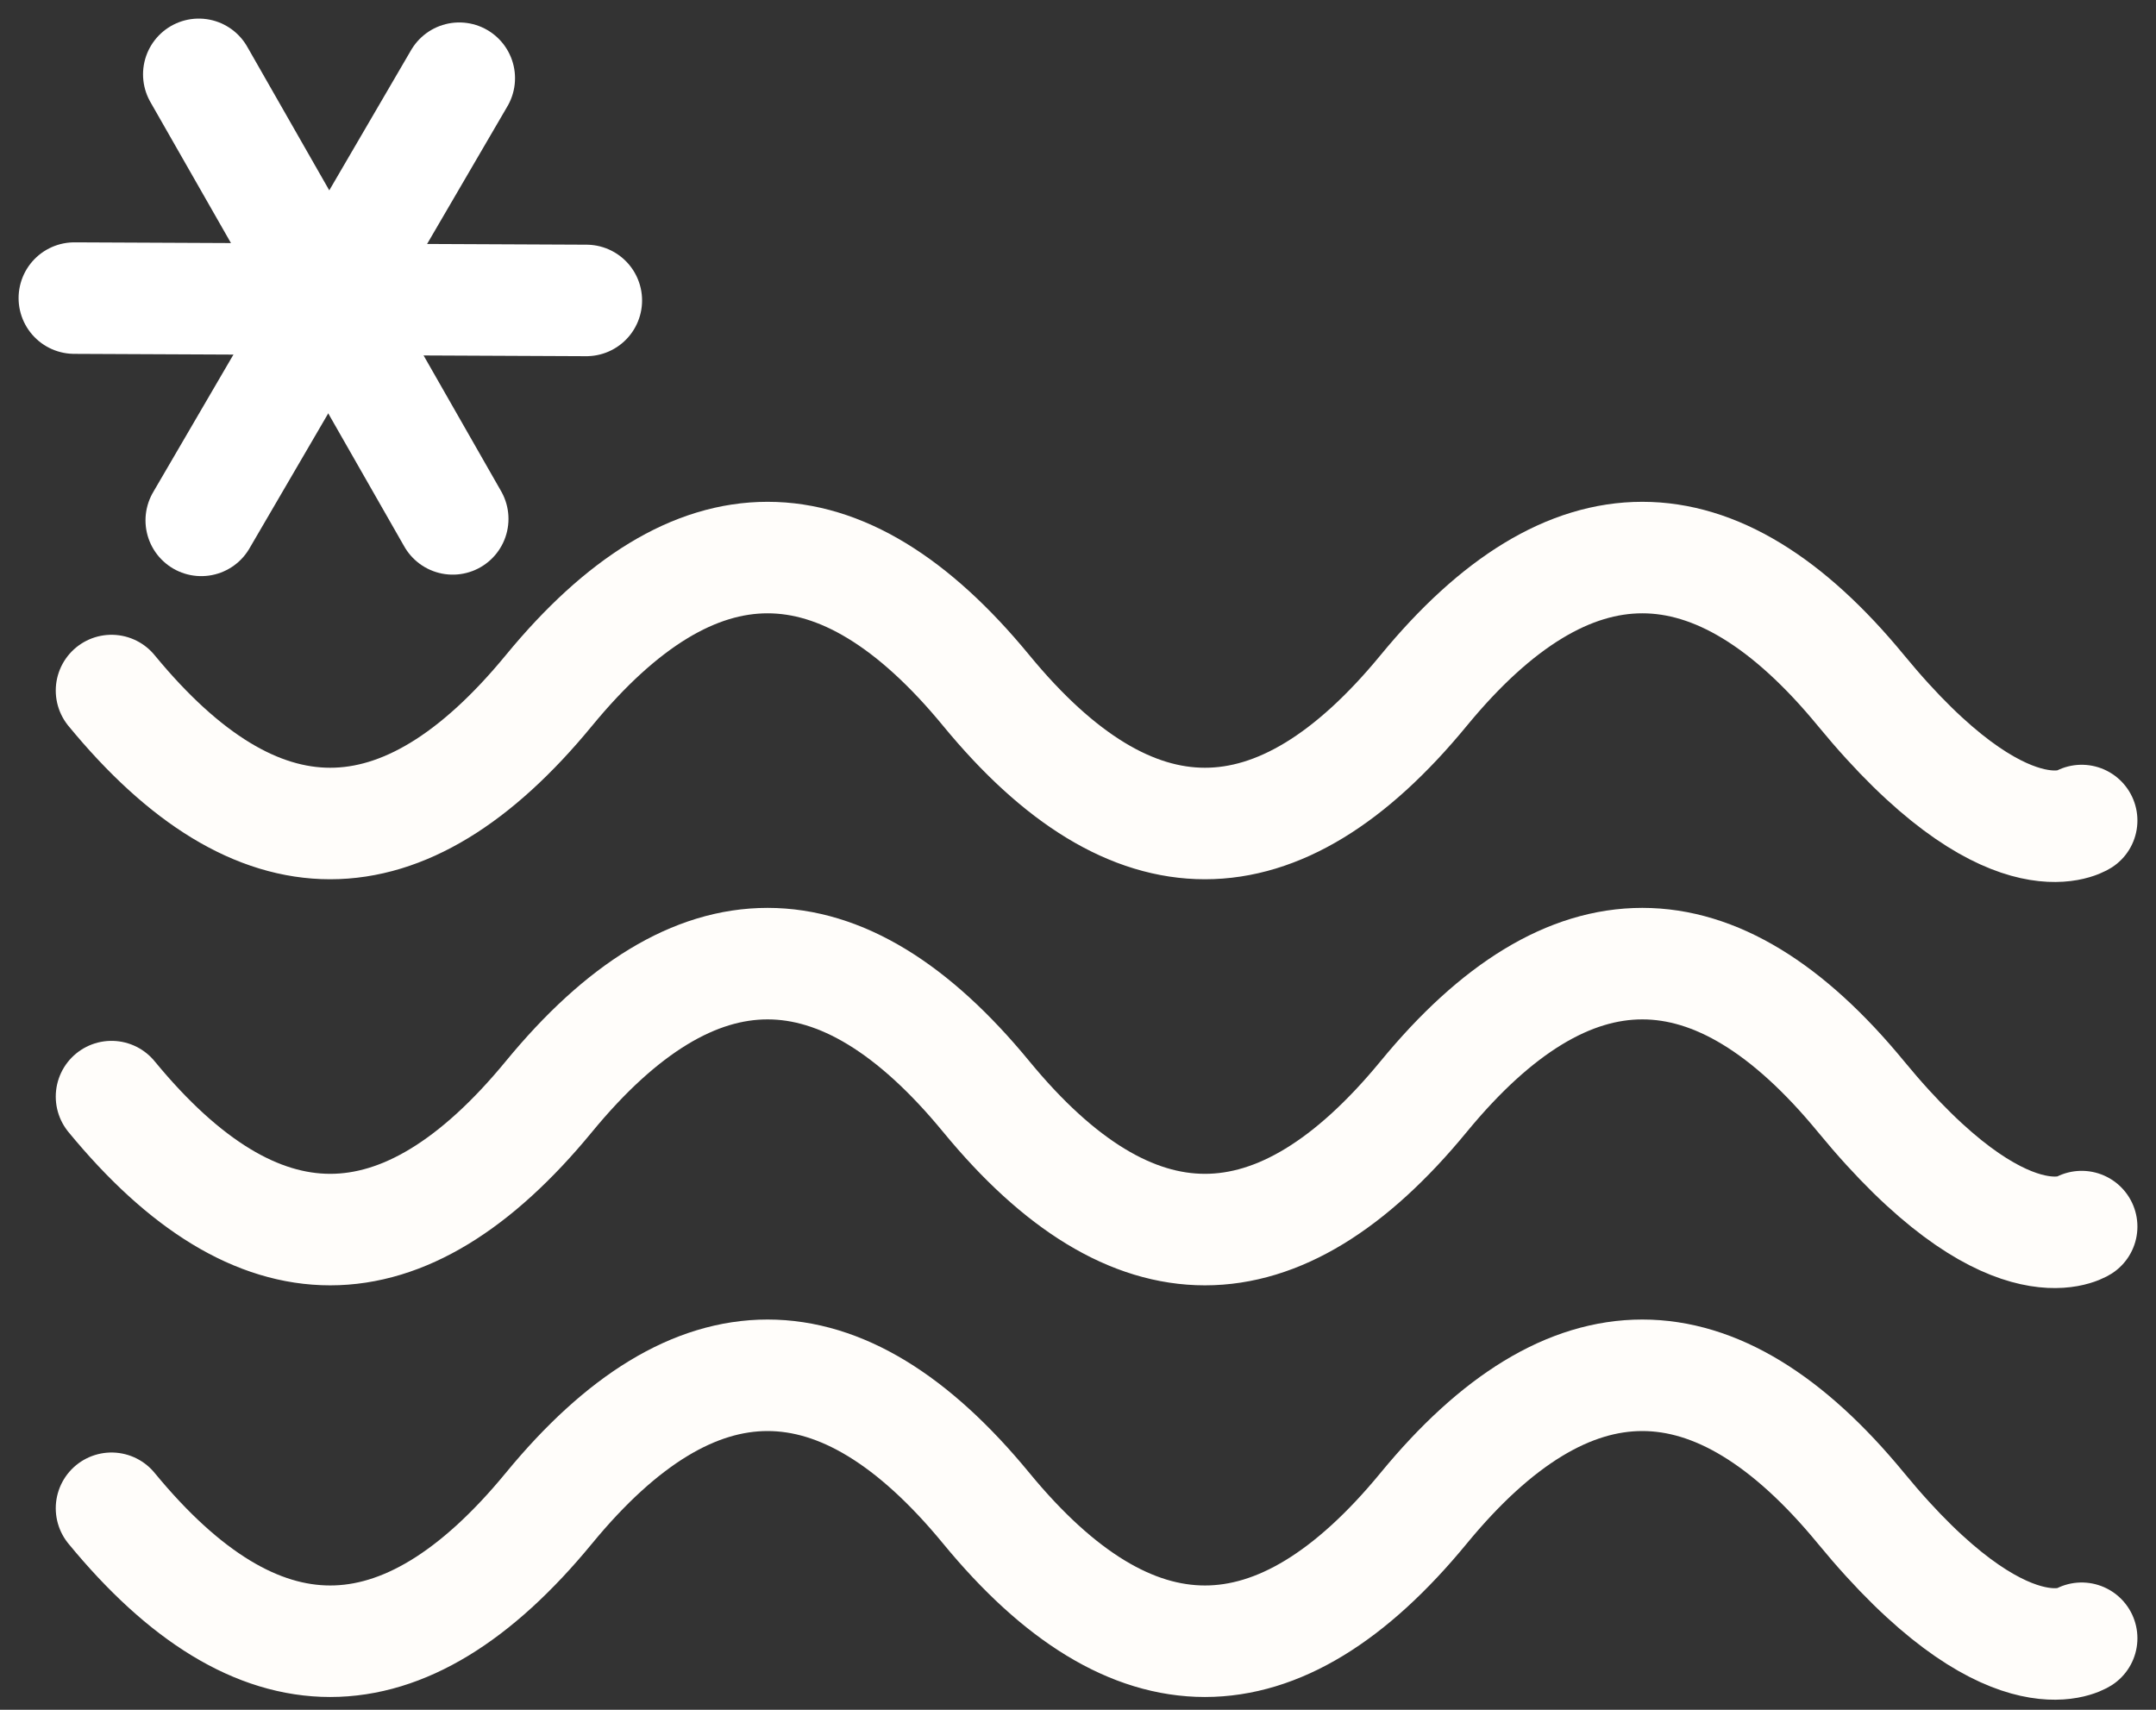 <svg width="58" height="46" viewBox="0 0 58 46" fill="none" xmlns="http://www.w3.org/2000/svg">
<rect x="0" y="0" width="58" height="46" fill="#333333" stroke="none"/>
<path d="M3 29.503C6.922 34.273 10.844 34.273 14.766 29.503C18.688 24.733 22.61 24.733 26.532 29.503C30.454 34.273 34.376 34.273 38.298 29.503C42.22 24.733 46.142 24.733 50.064 29.503C53.986 34.273 56 33 56 33" stroke="#FFFDFA" stroke-width="3" stroke-linecap="round"/>
<path d="M3 18.578C6.922 23.348 10.844 23.348 14.766 18.578C18.688 13.808 22.61 13.808 26.532 18.578C30.454 23.348 34.376 23.348 38.298 18.578C42.22 13.808 46.142 13.808 50.064 18.578C53.986 23.348 56 22.075 56 22.075" stroke="#FFFDFA" stroke-width="3" stroke-linecap="round"/>
<path d="M3 40.578C6.922 45.348 10.844 45.348 14.766 40.578C18.688 35.808 22.61 35.808 26.532 40.578C30.454 45.348 34.376 45.348 38.298 40.578C42.22 35.808 46.142 35.808 50.064 40.578C53.986 45.348 56 44.075 56 44.075" stroke="#FFFDFA" stroke-width="3" stroke-linecap="round"/>
<path d="M12.355 2.104L5.414 14" stroke="white" stroke-width="3" stroke-linecap="round"/>
<path d="M2 8.02L15.773 8.083" stroke="white" stroke-width="3" stroke-linecap="round"/>
<path d="M5.348 2L12.179 13.96" stroke="white" stroke-width="3" stroke-linecap="round"/>
</svg>
